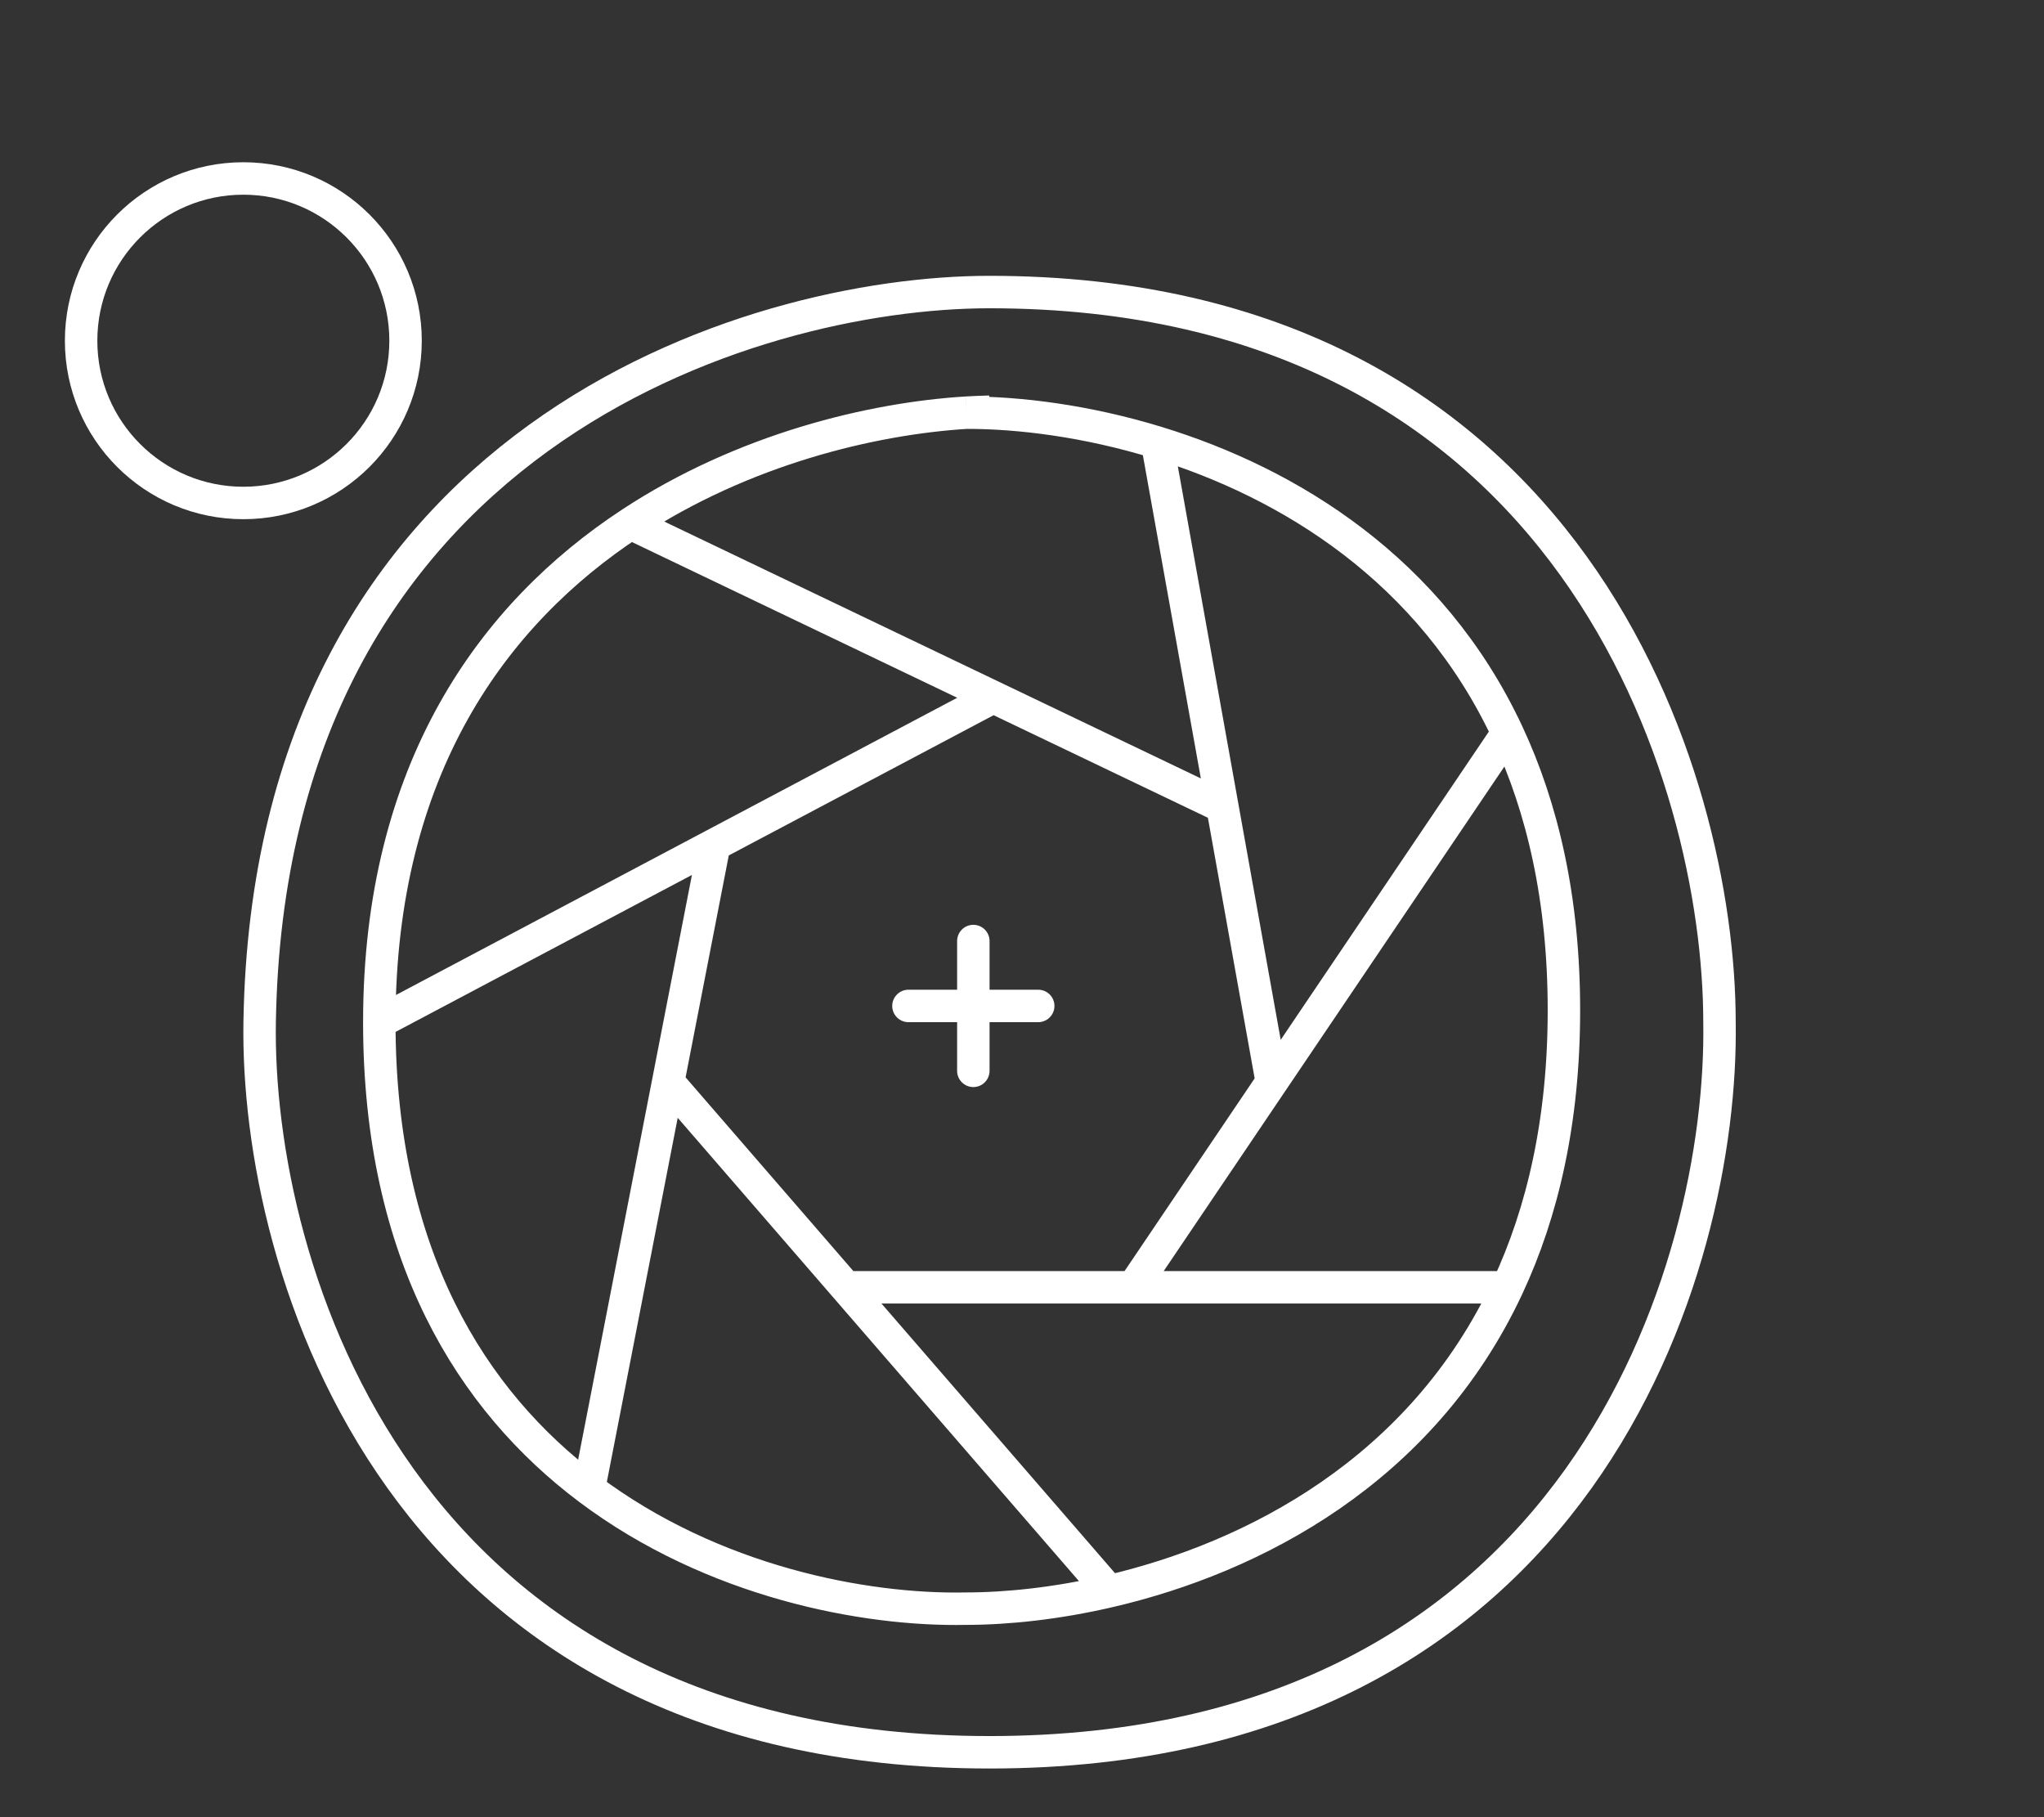 <svg width="63" height="56" viewBox="0 0 63 56" fill="none" xmlns="http://www.w3.org/2000/svg">
<rect x="0" y="0" width="63" height="56" fill="#333333" stroke="none"/>
<path d="M30.5 12.688C30.272 12.693 30.035 12.703 29.791 12.717M11.691 31.5C11.691 38.67 14.536 43.169 18.153 45.885M11.691 31.5L22.017 26.032M11.691 31.5C11.691 23.694 15.201 18.916 19.436 16.13M29.791 12.717C31.428 12.715 33.502 12.974 35.663 13.636M29.791 12.717C26.88 12.896 22.913 13.841 19.436 16.13M30.5 21.541L22.017 26.032M18.153 45.885C21.978 48.758 26.666 49.637 29.762 49.574C31.03 49.574 32.559 49.417 34.188 49.038M18.153 45.885L20.594 33.344M22.017 26.032L20.594 33.344M20.594 33.344L26.074 39.671M34.188 49.038L26.074 39.671M34.188 49.038C38.634 48.005 43.822 45.322 46.464 39.671M26.074 39.671H34.926M46.464 39.671C47.548 37.354 48.203 34.537 48.203 31.131C48.203 27.722 47.548 24.905 46.464 22.588M46.464 39.671H34.926M34.926 39.671L39.199 33.344M46.464 22.588L39.199 33.344M46.464 22.588C44.109 17.553 39.732 14.881 35.663 13.636M39.199 33.344L37.677 24.861M35.663 13.636L37.677 24.861M19.436 16.13L37.677 24.861M30.5 9C23.124 9 8.298 13.5 8.003 31.5C7.88 39 12.207 54 30.5 54C48.793 54 53.12 39 52.998 31.5C52.998 24 48.498 9 30.5 9Z" stroke="white"/>
<circle cx="7.5" cy="10.5" r="5" stroke="white"/>
<path d="M30 29L30 33" stroke="white" stroke-linecap="round"/>
<path d="M32 31L28 31" stroke="white" stroke-linecap="round"/>
</svg>

